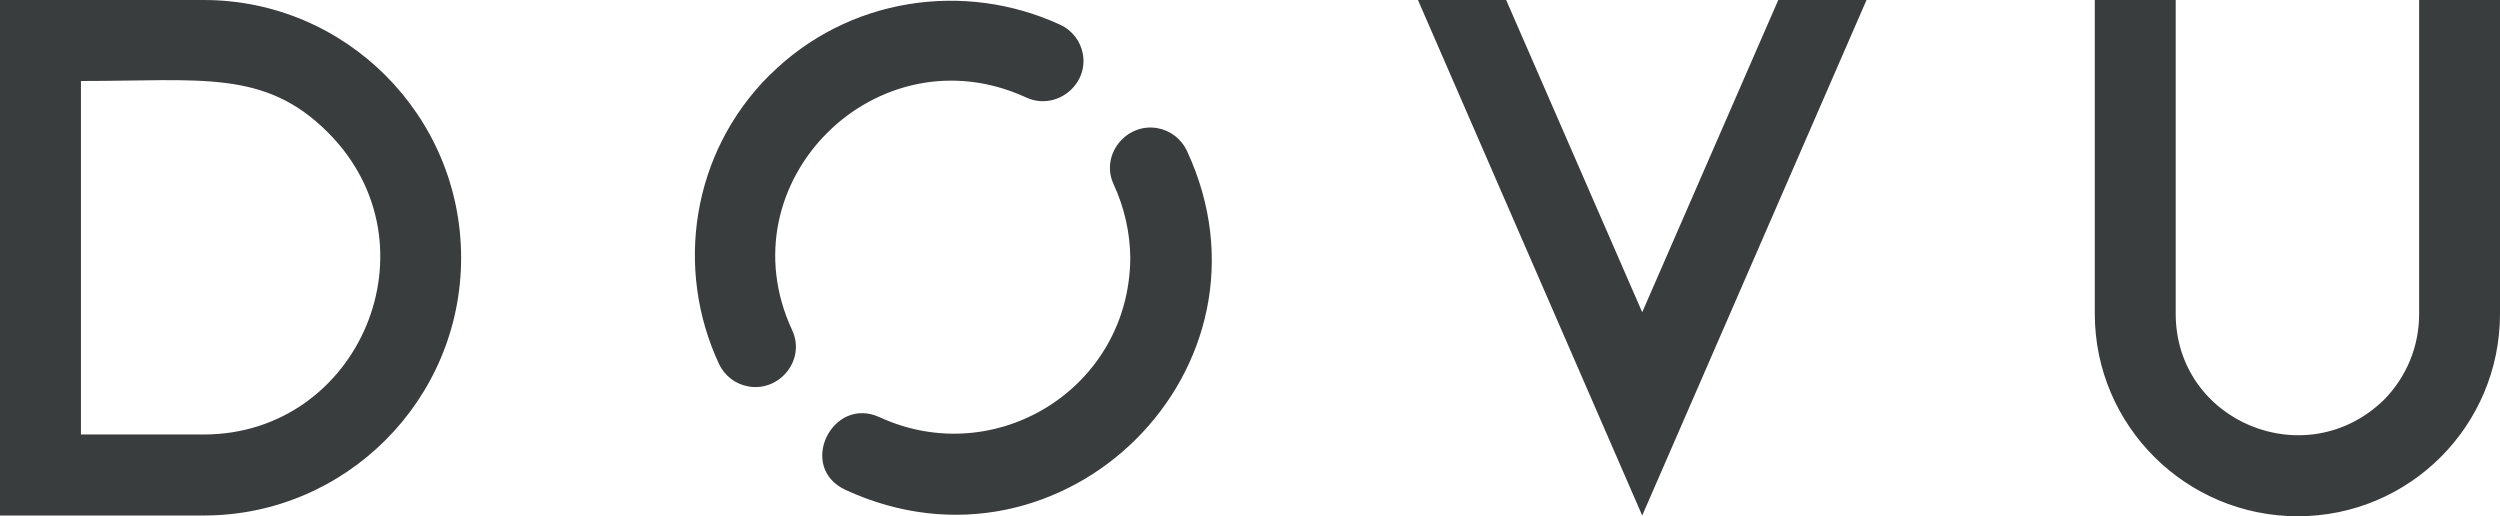 <svg viewBox="0 0 2000 413" xmlns="http://www.w3.org/2000/svg">
  <path d="M904.24 206.35c-.78 104.34-107.81 170.1-200.56 127.42-37.86-17.45-66.23 40.22-27.14 58.2 174.35 80.37 353.79-98 272.94-271.43-4.441-9.43-13.164-16.135-23.42-18-25.07-4.51-46.15 21.35-35.12 45 8.548 18.44 13.081 38.486 13.3 58.81zM615.73 60c-62.61 62.27-76 155.12-40.54 231.14 4.424 9.444 13.155 16.155 23.42 18 25 4.52 46.18-21.27 35.12-45C578.56 145.61 701.87 23.17 821 78c23.68 10.86 49.85-9.83 45.28-34.92-1.889-10.253-8.654-18.944-18.13-23.29-76.45-35.26-169.8-22-232.39 40.27l-.03-.06zM2000 251c0 89.56-72.34 162-161.77 162s-162.4-72.45-162.4-162V0h64.73v251c0 86.21 104 129.57 166.52 68.94 18.183-18.324 28.335-43.126 28.22-68.94V0h64.7v251zM1204.93 0l108.83 249.78L1422.62 0h70.6l-179.45 412.41L1134.37 0h70.56zM163 0c113.54 0 205.9 92.47 205.9 206.22S276.5 412.41 163 412.41H0V0h163zm0 347.59c124.56 0 189.1-151.64 99.45-241.54-50.56-50.63-101-41.25-197.7-41.25v282.79H163z" fill="#3A3D3D" fill-rule="nonzero"/>
</svg>

